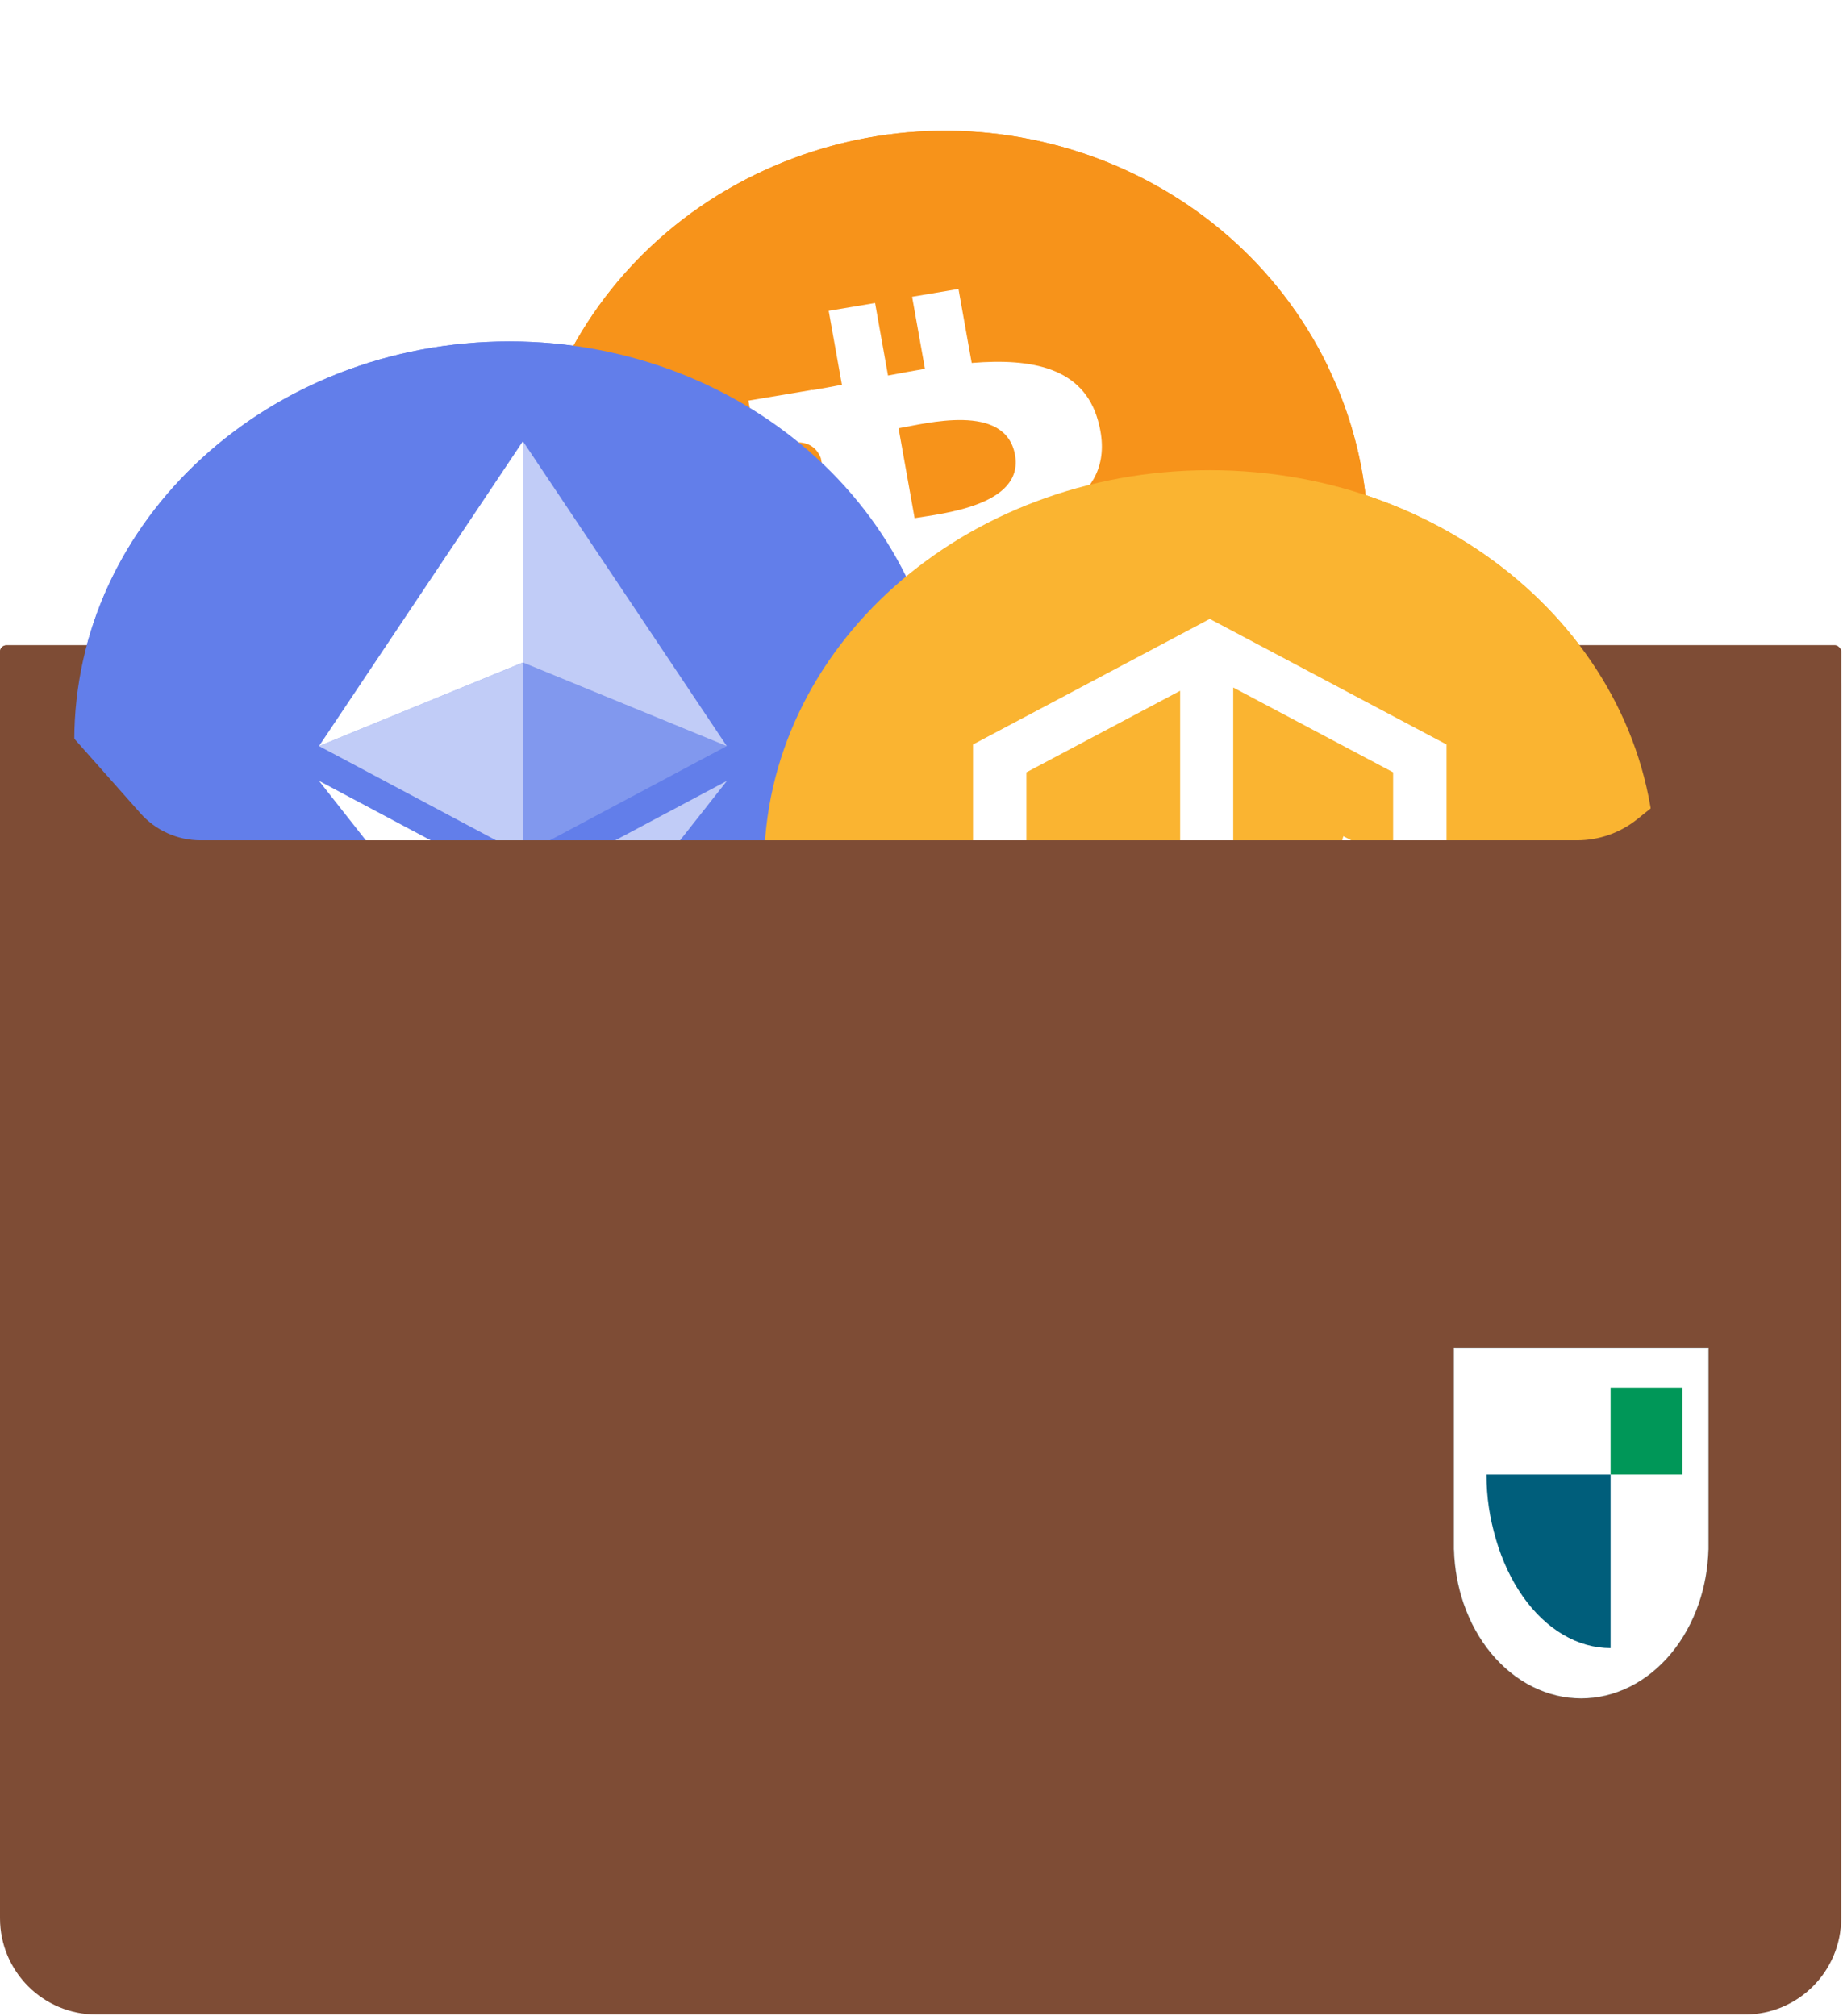 <svg width="574" height="628" viewBox="0 0 574 628" fill="none" xmlns="http://www.w3.org/2000/svg">
<g clip-path="url(#clip0_537_110)">
<path d="M347.625 285.543C414.157 257.01 444.264 181.524 414.87 116.94C385.476 52.356 307.713 23.131 241.181 51.663C174.649 80.196 144.542 155.682 173.936 220.266C203.329 284.85 281.092 314.075 347.625 285.543Z" fill="#F7931A"/>
<path d="M341.944 130.919C337.336 114.586 321.563 111.505 302.633 113.055L298.517 90.012L284.076 92.449L288.078 114.885C284.281 115.518 280.42 116.248 276.566 116.975L272.542 94.391L258.097 96.82L262.21 119.856C259.093 120.441 256.028 121.022 253.033 121.52L253.018 121.448L233.09 124.797L235.767 139.774C235.767 139.774 246.405 137.78 246.261 137.999C252.114 137.018 254.602 139.995 255.668 142.752L260.361 168.999C260.762 168.931 261.289 168.863 261.906 168.834L260.378 169.096L266.945 205.868C267.003 207.695 266.43 210.727 262.338 211.425C262.557 211.55 251.84 213.193 251.84 213.193L251.96 230.42L270.767 227.255C274.263 226.673 277.716 226.153 281.093 225.604L285.263 248.904L299.696 246.47L295.58 223.427C299.556 222.831 303.397 222.215 307.143 221.587L311.234 244.536L325.675 242.099L321.525 218.843C345.577 213.403 361.513 204.603 359.67 182.105C358.193 163.992 348.132 157.485 333.769 156.595C341.413 151.046 345.341 142.871 341.944 130.919ZM330.625 184.149C333.754 201.562 302.674 204.749 292.882 206.406L287.378 175.529C297.176 173.886 327.39 165.987 330.625 184.149ZM316.129 141.719C318.958 157.565 293.008 160.021 284.858 161.393L279.857 133.401C288.007 132.029 313.178 125.191 316.129 141.719Z" fill="white"/>
</g>
<rect y="201.002" width="573.435" height="99.458" rx="2" fill="#7E4C35"/>
<g clip-path="url(#clip1_537_110)">
<path d="M158.645 355.002C233.485 355.002 294.154 299.341 294.154 230.679C294.154 162.018 233.485 106.357 158.645 106.357C83.805 106.357 23.136 162.018 23.136 230.679C23.136 299.341 83.805 355.002 158.645 355.002Z" fill="#627EEA"/>
<path d="M162.863 137.438V206.359L226.357 232.389L162.863 137.438Z" fill="white" fill-opacity="0.602"/>
<path d="M162.863 137.438L99.36 232.389L162.863 206.359V137.438Z" fill="white"/>
<path d="M162.863 277.052V323.882L226.4 243.236L162.863 277.052Z" fill="white" fill-opacity="0.602"/>
<path d="M162.863 323.882V277.044L99.36 243.236L162.863 323.882Z" fill="white"/>
<path d="M162.863 266.212L226.357 232.389L162.863 206.375V266.212Z" fill="white" fill-opacity="0.2"/>
<path d="M99.36 232.389L162.863 266.212V206.375L99.36 232.389Z" fill="white" fill-opacity="0.602"/>
</g>
<g clip-path="url(#clip2_537_110)">
<path d="M376.782 393.501C453.447 393.501 515.596 338.199 515.596 269.981C515.596 201.762 453.447 146.46 376.782 146.46C300.117 146.46 237.967 201.762 237.967 269.981C237.967 338.199 300.117 393.501 376.782 393.501Z" fill="#FAB431"/>
<path fill-rule="evenodd" clip-rule="evenodd" d="M450.527 295.202L414.218 275.817L418.383 260.462L433.886 268.607V240.568L384.087 214.15V275.138L372.244 280.967L437.643 315.475L376.782 347.181L303.037 308.751V231.898L376.782 192.781L450.527 231.898V295.202ZM319.677 240.568V290.578L367.551 265.874V215.169L319.677 240.568ZM355.222 289.544L327.997 304.358L376.782 329.773L404.328 315.413L355.222 289.544Z" fill="white"/>
</g>
<g filter="url(#filter0_d_537_110)">
<mask id="path-13-inside-1_537_110" fill="white">
<path fill-rule="evenodd" clip-rule="evenodd" d="M532.122 415.959H452.799V477.112V478.764H452.823C452.986 484.495 454 490.148 455.818 495.454C457.811 501.269 460.733 506.553 464.416 511.003C468.098 515.454 472.471 518.985 477.283 521.393C482.095 523.802 487.252 525.042 492.46 525.042C497.669 525.042 502.826 523.802 507.638 521.393C512.45 518.985 516.822 515.454 520.505 511.003C524.188 506.553 527.109 501.269 529.103 495.454C530.921 490.148 531.934 484.495 532.098 478.764H532.122V477.112V415.959Z"/>
</mask>
<path fill-rule="evenodd" clip-rule="evenodd" d="M532.122 415.959H452.799V477.112V478.764H452.823C452.986 484.495 454 490.148 455.818 495.454C457.811 501.269 460.733 506.553 464.416 511.003C468.098 515.454 472.471 518.985 477.283 521.393C482.095 523.802 487.252 525.042 492.46 525.042C497.669 525.042 502.826 523.802 507.638 521.393C512.45 518.985 516.822 515.454 520.505 511.003C524.188 506.553 527.109 501.269 529.103 495.454C530.921 490.148 531.934 484.495 532.098 478.764H532.122V477.112V415.959Z" fill="white"/>
<path d="M452.799 415.959V415.859H452.699V415.959H452.799ZM532.122 415.959H532.222V415.859H532.122V415.959ZM452.799 478.764H452.699V478.864H452.799V478.764ZM452.823 478.764L452.923 478.761L452.92 478.664H452.823V478.764ZM455.818 495.454L455.724 495.486L455.724 495.486L455.818 495.454ZM464.416 511.003L464.493 510.94L464.493 510.94L464.416 511.003ZM477.283 521.393L477.327 521.304L477.327 521.304L477.283 521.393ZM507.638 521.393L507.683 521.483L507.683 521.483L507.638 521.393ZM520.505 511.003L520.582 511.067L520.582 511.067L520.505 511.003ZM529.103 495.454L529.008 495.421L529.008 495.421L529.103 495.454ZM532.098 478.764V478.664H532.001L531.998 478.761L532.098 478.764ZM532.122 478.764V478.864H532.222V478.764H532.122ZM452.799 416.059H532.122V415.859H452.799V416.059ZM452.899 477.112V415.959H452.699V477.112H452.899ZM452.899 478.764V477.112H452.699V478.764H452.899ZM452.823 478.664H452.799V478.864H452.823V478.664ZM455.913 495.421C454.098 490.125 453.086 484.482 452.923 478.761L452.723 478.767C452.887 484.507 453.902 490.171 455.724 495.486L455.913 495.421ZM464.493 510.94C460.818 506.499 457.902 501.226 455.913 495.421L455.724 495.486C457.72 501.312 460.647 506.607 464.339 511.067L464.493 510.94ZM477.327 521.304C472.529 518.902 468.167 515.381 464.493 510.94L464.339 511.067C468.03 515.528 472.413 519.067 477.238 521.483L477.327 521.304ZM492.46 524.942C487.268 524.942 482.126 523.706 477.327 521.304L477.238 521.483C482.063 523.898 487.236 525.142 492.46 525.142V524.942ZM507.593 521.304C502.795 523.706 497.653 524.942 492.46 524.942V525.142C497.685 525.142 502.857 523.898 507.683 521.483L507.593 521.304ZM520.428 510.94C516.753 515.381 512.392 518.902 507.593 521.304L507.683 521.483C512.508 519.067 516.891 515.528 520.582 511.067L520.428 510.94ZM529.008 495.421C527.018 501.226 524.103 506.499 520.428 510.94L520.582 511.067C524.273 506.607 527.2 501.312 529.197 495.486L529.008 495.421ZM531.998 478.761C531.835 484.482 530.823 490.125 529.008 495.421L529.197 495.486C531.019 490.171 532.034 484.507 532.198 478.767L531.998 478.761ZM532.122 478.664H532.098V478.864H532.122V478.664ZM532.022 477.112V478.764H532.222V477.112H532.022ZM532.022 415.959V477.112H532.222V415.959H532.022Z" fill="#005E7B" fill-opacity="0.3" mask="url(#path-13-inside-1_537_110)"/>
<path d="M462.969 455.287C462.969 462.495 463.968 468.814 465.91 475.475C467.852 482.135 470.699 488.186 474.287 493.284C477.876 498.381 482.136 502.425 486.824 505.183C491.513 507.942 496.538 509.362 501.613 509.362V455.287H462.969Z" fill="#005E7B"/>
<rect x="501.613" y="428.249" width="22.373" height="27.038" fill="#009758"/>
</g>
<g clip-path="url(#clip3_537_110)">
<path d="M347.625 285.543C414.157 257.01 444.264 181.524 414.87 116.94C385.476 52.356 307.713 23.131 241.181 51.663C174.649 80.196 144.542 155.682 173.936 220.266C203.329 284.85 281.092 314.075 347.625 285.543Z" fill="#F7931A"/>
<path d="M341.944 130.919C337.336 114.586 321.563 111.505 302.633 113.055L298.517 90.012L284.076 92.449L288.078 114.885C284.281 115.518 280.42 116.248 276.566 116.975L272.542 94.391L258.097 96.82L262.21 119.856C259.093 120.441 256.028 121.022 253.033 121.52L253.018 121.448L233.09 124.797L235.767 139.774C235.767 139.774 246.405 137.78 246.261 137.999C252.114 137.018 254.602 139.995 255.668 142.752L260.361 168.999C260.762 168.931 261.289 168.863 261.906 168.834L260.378 169.096L266.945 205.868C267.003 207.695 266.43 210.727 262.338 211.425C262.557 211.55 251.84 213.193 251.84 213.193L251.96 230.42L270.767 227.255C274.263 226.673 277.716 226.153 281.093 225.604L285.263 248.904L299.696 246.47L295.58 223.427C299.556 222.831 303.397 222.215 307.143 221.587L311.234 244.536L325.675 242.099L321.525 218.843C345.577 213.403 361.513 204.603 359.67 182.105C358.193 163.992 348.132 157.485 333.769 156.595C341.413 151.046 345.341 142.871 341.944 130.919ZM330.625 184.149C333.754 201.562 302.674 204.749 292.882 206.406L287.378 175.529C297.176 173.886 327.39 165.987 330.625 184.149ZM316.129 141.719C318.958 157.565 293.008 160.021 284.858 161.393L279.857 133.401C288.007 132.029 313.178 125.191 316.129 141.719Z" fill="white"/>
</g>
<rect y="201.002" width="573.435" height="99.458" rx="2" fill="#7E4C35"/>
<g clip-path="url(#clip4_537_110)">
<path d="M158.645 355.002C233.485 355.002 294.154 299.341 294.154 230.679C294.154 162.018 233.485 106.357 158.645 106.357C83.805 106.357 23.136 162.018 23.136 230.679C23.136 299.341 83.805 355.002 158.645 355.002Z" fill="#627EEA"/>
<path d="M162.863 137.438V206.359L226.357 232.389L162.863 137.438Z" fill="white" fill-opacity="0.602"/>
<path d="M162.863 137.438L99.36 232.389L162.863 206.359V137.438Z" fill="white"/>
<path d="M162.863 277.052V323.882L226.4 243.236L162.863 277.052Z" fill="white" fill-opacity="0.602"/>
<path d="M162.863 323.882V277.044L99.36 243.236L162.863 323.882Z" fill="white"/>
<path d="M162.863 266.212L226.357 232.389L162.863 206.375V266.212Z" fill="white" fill-opacity="0.2"/>
<path d="M99.36 232.389L162.863 266.212V206.375L99.36 232.389Z" fill="white" fill-opacity="0.602"/>
</g>
<g clip-path="url(#clip5_537_110)">
<path d="M376.782 393.501C453.447 393.501 515.596 338.199 515.596 269.981C515.596 201.762 453.447 146.46 376.782 146.46C300.117 146.46 237.967 201.762 237.967 269.981C237.967 338.199 300.117 393.501 376.782 393.501Z" fill="#FAB431"/>
<path fill-rule="evenodd" clip-rule="evenodd" d="M450.527 295.202L414.218 275.817L418.383 260.462L433.886 268.607V240.568L384.087 214.15V275.138L372.244 280.967L437.643 315.475L376.782 347.181L303.037 308.751V231.898L376.782 192.781L450.527 231.898V295.202ZM319.677 240.568V290.578L367.551 265.874V215.169L319.677 240.568ZM355.222 289.544L327.997 304.358L376.782 329.773L404.328 315.413L355.222 289.544Z" fill="white"/>
</g>
<path d="M0 213.625C0 210.264 4.156 208.687 6.385 211.202L43.734 253.329C48.482 258.684 55.296 261.75 62.453 261.75H266.238H450.556H491.175C498.022 261.75 504.664 259.407 509.996 255.111L565.94 210.039C568.953 207.611 573.435 209.756 573.435 213.625V597.498C573.435 614.067 560.004 627.498 543.435 627.498H30C13.431 627.498 0 614.067 0 597.498V213.625Z" fill="#7E4C35"/>
<g filter="url(#filter1_d_537_110)">
<mask id="path-30-inside-2_537_110" fill="white">
<path fill-rule="evenodd" clip-rule="evenodd" d="M532.122 415.959H452.799V477.112V478.764H452.823C452.986 484.495 454 490.148 455.818 495.454C457.811 501.269 460.733 506.553 464.416 511.003C468.098 515.454 472.471 518.985 477.283 521.393C482.095 523.802 487.252 525.042 492.46 525.042C497.669 525.042 502.826 523.802 507.638 521.393C512.45 518.985 516.822 515.454 520.505 511.003C524.188 506.553 527.109 501.269 529.103 495.454C530.921 490.148 531.934 484.495 532.098 478.764H532.122V477.112V415.959Z"/>
</mask>
<path fill-rule="evenodd" clip-rule="evenodd" d="M532.122 415.959H452.799V477.112V478.764H452.823C452.986 484.495 454 490.148 455.818 495.454C457.811 501.269 460.733 506.553 464.416 511.003C468.098 515.454 472.471 518.985 477.283 521.393C482.095 523.802 487.252 525.042 492.46 525.042C497.669 525.042 502.826 523.802 507.638 521.393C512.45 518.985 516.822 515.454 520.505 511.003C524.188 506.553 527.109 501.269 529.103 495.454C530.921 490.148 531.934 484.495 532.098 478.764H532.122V477.112V415.959Z" fill="white"/>
<path d="M452.799 415.959V415.859H452.699V415.959H452.799ZM532.122 415.959H532.222V415.859H532.122V415.959ZM452.799 478.764H452.699V478.864H452.799V478.764ZM452.823 478.764L452.923 478.761L452.92 478.664H452.823V478.764ZM455.818 495.454L455.724 495.486L455.724 495.486L455.818 495.454ZM464.416 511.003L464.493 510.94L464.493 510.94L464.416 511.003ZM477.283 521.393L477.327 521.304L477.327 521.304L477.283 521.393ZM507.638 521.393L507.683 521.483L507.683 521.483L507.638 521.393ZM520.505 511.003L520.582 511.067L520.582 511.067L520.505 511.003ZM529.103 495.454L529.008 495.421L529.008 495.421L529.103 495.454ZM532.098 478.764V478.664H532.001L531.998 478.761L532.098 478.764ZM532.122 478.764V478.864H532.222V478.764H532.122ZM452.799 416.059H532.122V415.859H452.799V416.059ZM452.899 477.112V415.959H452.699V477.112H452.899ZM452.899 478.764V477.112H452.699V478.764H452.899ZM452.823 478.664H452.799V478.864H452.823V478.664ZM455.913 495.421C454.098 490.125 453.086 484.482 452.923 478.761L452.723 478.767C452.887 484.507 453.902 490.171 455.724 495.486L455.913 495.421ZM464.493 510.94C460.818 506.499 457.902 501.226 455.913 495.421L455.724 495.486C457.72 501.312 460.647 506.607 464.339 511.067L464.493 510.94ZM477.327 521.304C472.529 518.902 468.167 515.381 464.493 510.94L464.339 511.067C468.03 515.528 472.413 519.067 477.238 521.483L477.327 521.304ZM492.46 524.942C487.268 524.942 482.126 523.706 477.327 521.304L477.238 521.483C482.063 523.898 487.236 525.142 492.46 525.142V524.942ZM507.593 521.304C502.795 523.706 497.653 524.942 492.46 524.942V525.142C497.685 525.142 502.857 523.898 507.683 521.483L507.593 521.304ZM520.428 510.94C516.753 515.381 512.392 518.902 507.593 521.304L507.683 521.483C512.508 519.067 516.891 515.528 520.582 511.067L520.428 510.94ZM529.008 495.421C527.018 501.226 524.103 506.499 520.428 510.94L520.582 511.067C524.273 506.607 527.2 501.312 529.197 495.486L529.008 495.421ZM531.998 478.761C531.835 484.482 530.823 490.125 529.008 495.421L529.197 495.486C531.019 490.171 532.034 484.507 532.198 478.767L531.998 478.761ZM532.122 478.664H532.098V478.864H532.122V478.664ZM532.022 477.112V478.764H532.222V477.112H532.022ZM532.022 415.959V477.112H532.222V415.959H532.022Z" fill="#005E7B" fill-opacity="0.3" mask="url(#path-30-inside-2_537_110)"/>
<path d="M462.969 455.287C462.969 462.495 463.968 468.814 465.91 475.475C467.852 482.135 470.699 488.186 474.287 493.284C477.876 498.381 482.136 502.425 486.824 505.183C491.513 507.942 496.538 509.362 501.613 509.362V455.287H462.969Z" fill="#005E7B"/>
<rect x="501.613" y="428.249" width="22.373" height="27.038" fill="#009758"/>
</g>
<defs>
<filter id="filter0_d_537_110" x="448.799" y="415.959" width="87.323" height="117.083" filterUnits="userSpaceOnUse" color-interpolation-filters="sRGB">
<feFlood flood-opacity="0" result="BackgroundImageFix"/>
<feColorMatrix in="SourceAlpha" type="matrix" values="0 0 0 0 0 0 0 0 0 0 0 0 0 0 0 0 0 0 127 0" result="hardAlpha"/>
<feOffset dy="4"/>
<feGaussianBlur stdDeviation="2"/>
<feComposite in2="hardAlpha" operator="out"/>
<feColorMatrix type="matrix" values="0 0 0 0 0 0 0 0 0 0 0 0 0 0 0 0 0 0 0.25 0"/>
<feBlend mode="normal" in2="BackgroundImageFix" result="effect1_dropShadow_537_110"/>
<feBlend mode="normal" in="SourceGraphic" in2="effect1_dropShadow_537_110" result="shape"/>
</filter>
<filter id="filter1_d_537_110" x="448.799" y="415.959" width="87.323" height="117.083" filterUnits="userSpaceOnUse" color-interpolation-filters="sRGB">
<feFlood flood-opacity="0" result="BackgroundImageFix"/>
<feColorMatrix in="SourceAlpha" type="matrix" values="0 0 0 0 0 0 0 0 0 0 0 0 0 0 0 0 0 0 127 0" result="hardAlpha"/>
<feOffset dy="4"/>
<feGaussianBlur stdDeviation="2"/>
<feComposite in2="hardAlpha" operator="out"/>
<feColorMatrix type="matrix" values="0 0 0 0 0 0 0 0 0 0 0 0 0 0 0 0 0 0 0.25 0"/>
<feBlend mode="normal" in2="BackgroundImageFix" result="effect1_dropShadow_537_110"/>
<feBlend mode="normal" in="SourceGraphic" in2="effect1_dropShadow_537_110" result="shape"/>
</filter>
<clipPath id="clip0_537_110">
<rect width="262.156" height="256.962" fill="white" transform="matrix(0.919 -0.394 0.414 0.91 120.714 103.327)"/>
</clipPath>
<clipPath id="clip1_537_110">
<rect width="271.018" height="248.645" fill="white" transform="translate(23.136 106.357)"/>
</clipPath>
<clipPath id="clip2_537_110">
<rect width="277.629" height="247.041" fill="white" transform="translate(237.967 146.46)"/>
</clipPath>
<clipPath id="clip3_537_110">
<rect width="262.156" height="256.962" fill="white" transform="matrix(0.919 -0.394 0.414 0.91 120.714 103.327)"/>
</clipPath>
<clipPath id="clip4_537_110">
<rect width="271.018" height="248.645" fill="white" transform="translate(23.136 106.357)"/>
</clipPath>
<clipPath id="clip5_537_110">
<rect width="277.629" height="247.041" fill="white" transform="translate(237.967 146.46)"/>
</clipPath>
</defs>
</svg>
